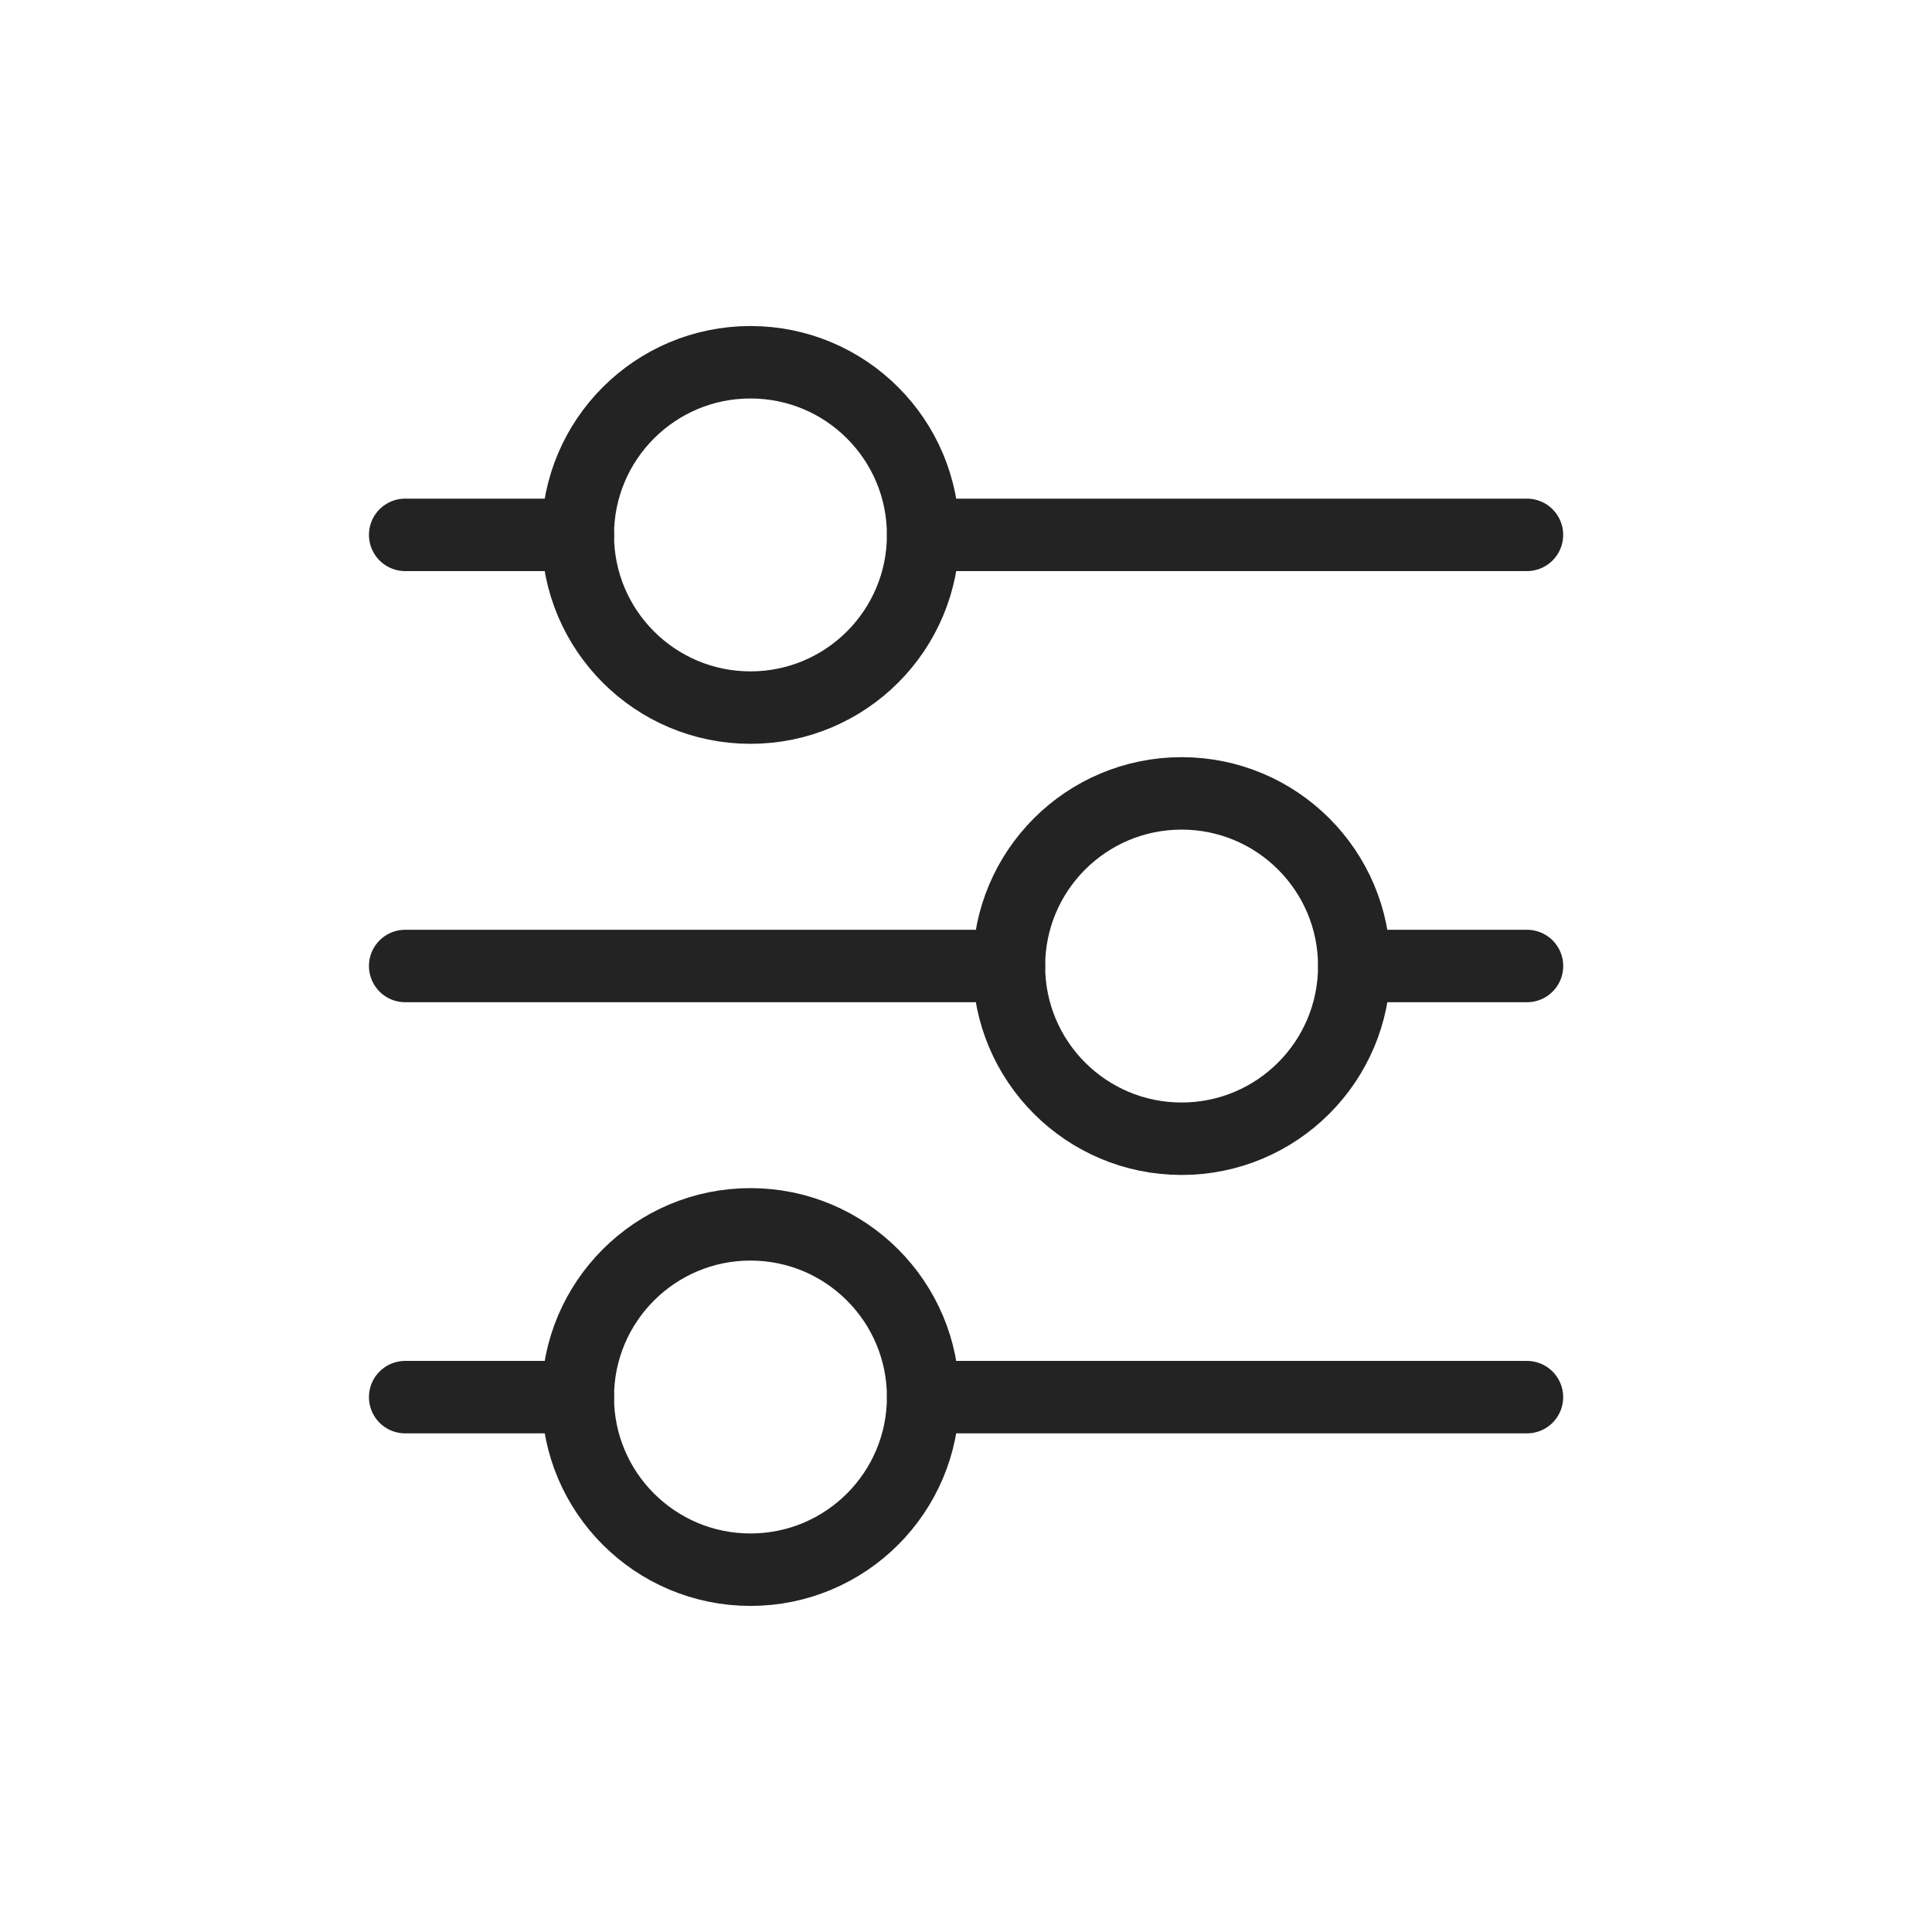 <svg width="32" height="32" viewBox="0 0 32 32" fill="none" xmlns="http://www.w3.org/2000/svg">
<path d="M25.291 8.859H15.291" stroke="#232323" stroke-width="1.2" stroke-linecap="round" stroke-linejoin="round"/>
<path d="M9.571 8.859H6.711" stroke="#232323" stroke-width="1.2" stroke-linecap="round" stroke-linejoin="round"/>
<path d="M12.43 11.72C14.01 11.72 15.29 10.44 15.29 8.86C15.29 7.28 14.01 6 12.43 6C10.851 6 9.57 7.28 9.57 8.86C9.57 10.44 10.851 11.72 12.43 11.72Z" stroke="#232323" stroke-width="1.2" stroke-linecap="round" stroke-linejoin="round"/>
<path d="M25.291 23.141H15.291" stroke="#232323" stroke-width="1.2" stroke-linecap="round" stroke-linejoin="round"/>
<path d="M9.571 23.141H6.711" stroke="#232323" stroke-width="1.2" stroke-linecap="round" stroke-linejoin="round"/>
<path d="M12.43 25.999C14.01 25.999 15.29 24.719 15.29 23.139C15.29 21.56 14.01 20.279 12.43 20.279C10.851 20.279 9.57 21.56 9.57 23.139C9.57 24.719 10.851 25.999 12.43 25.999Z" stroke="#232323" stroke-width="1.2" stroke-linecap="round" stroke-linejoin="round"/>
<path d="M6.711 16H16.711" stroke="#232323" stroke-width="1.2" stroke-linecap="round" stroke-linejoin="round"/>
<path d="M22.432 16H25.292" stroke="#232323" stroke-width="1.2" stroke-linecap="round" stroke-linejoin="round"/>
<path d="M19.571 18.861C21.151 18.861 22.431 17.58 22.431 16.001C22.431 14.421 21.151 13.141 19.571 13.141C17.991 13.141 16.711 14.421 16.711 16.001C16.711 17.58 17.991 18.861 19.571 18.861Z" stroke="#232323" stroke-width="1.2" stroke-linecap="round" stroke-linejoin="round"/>
</svg>
